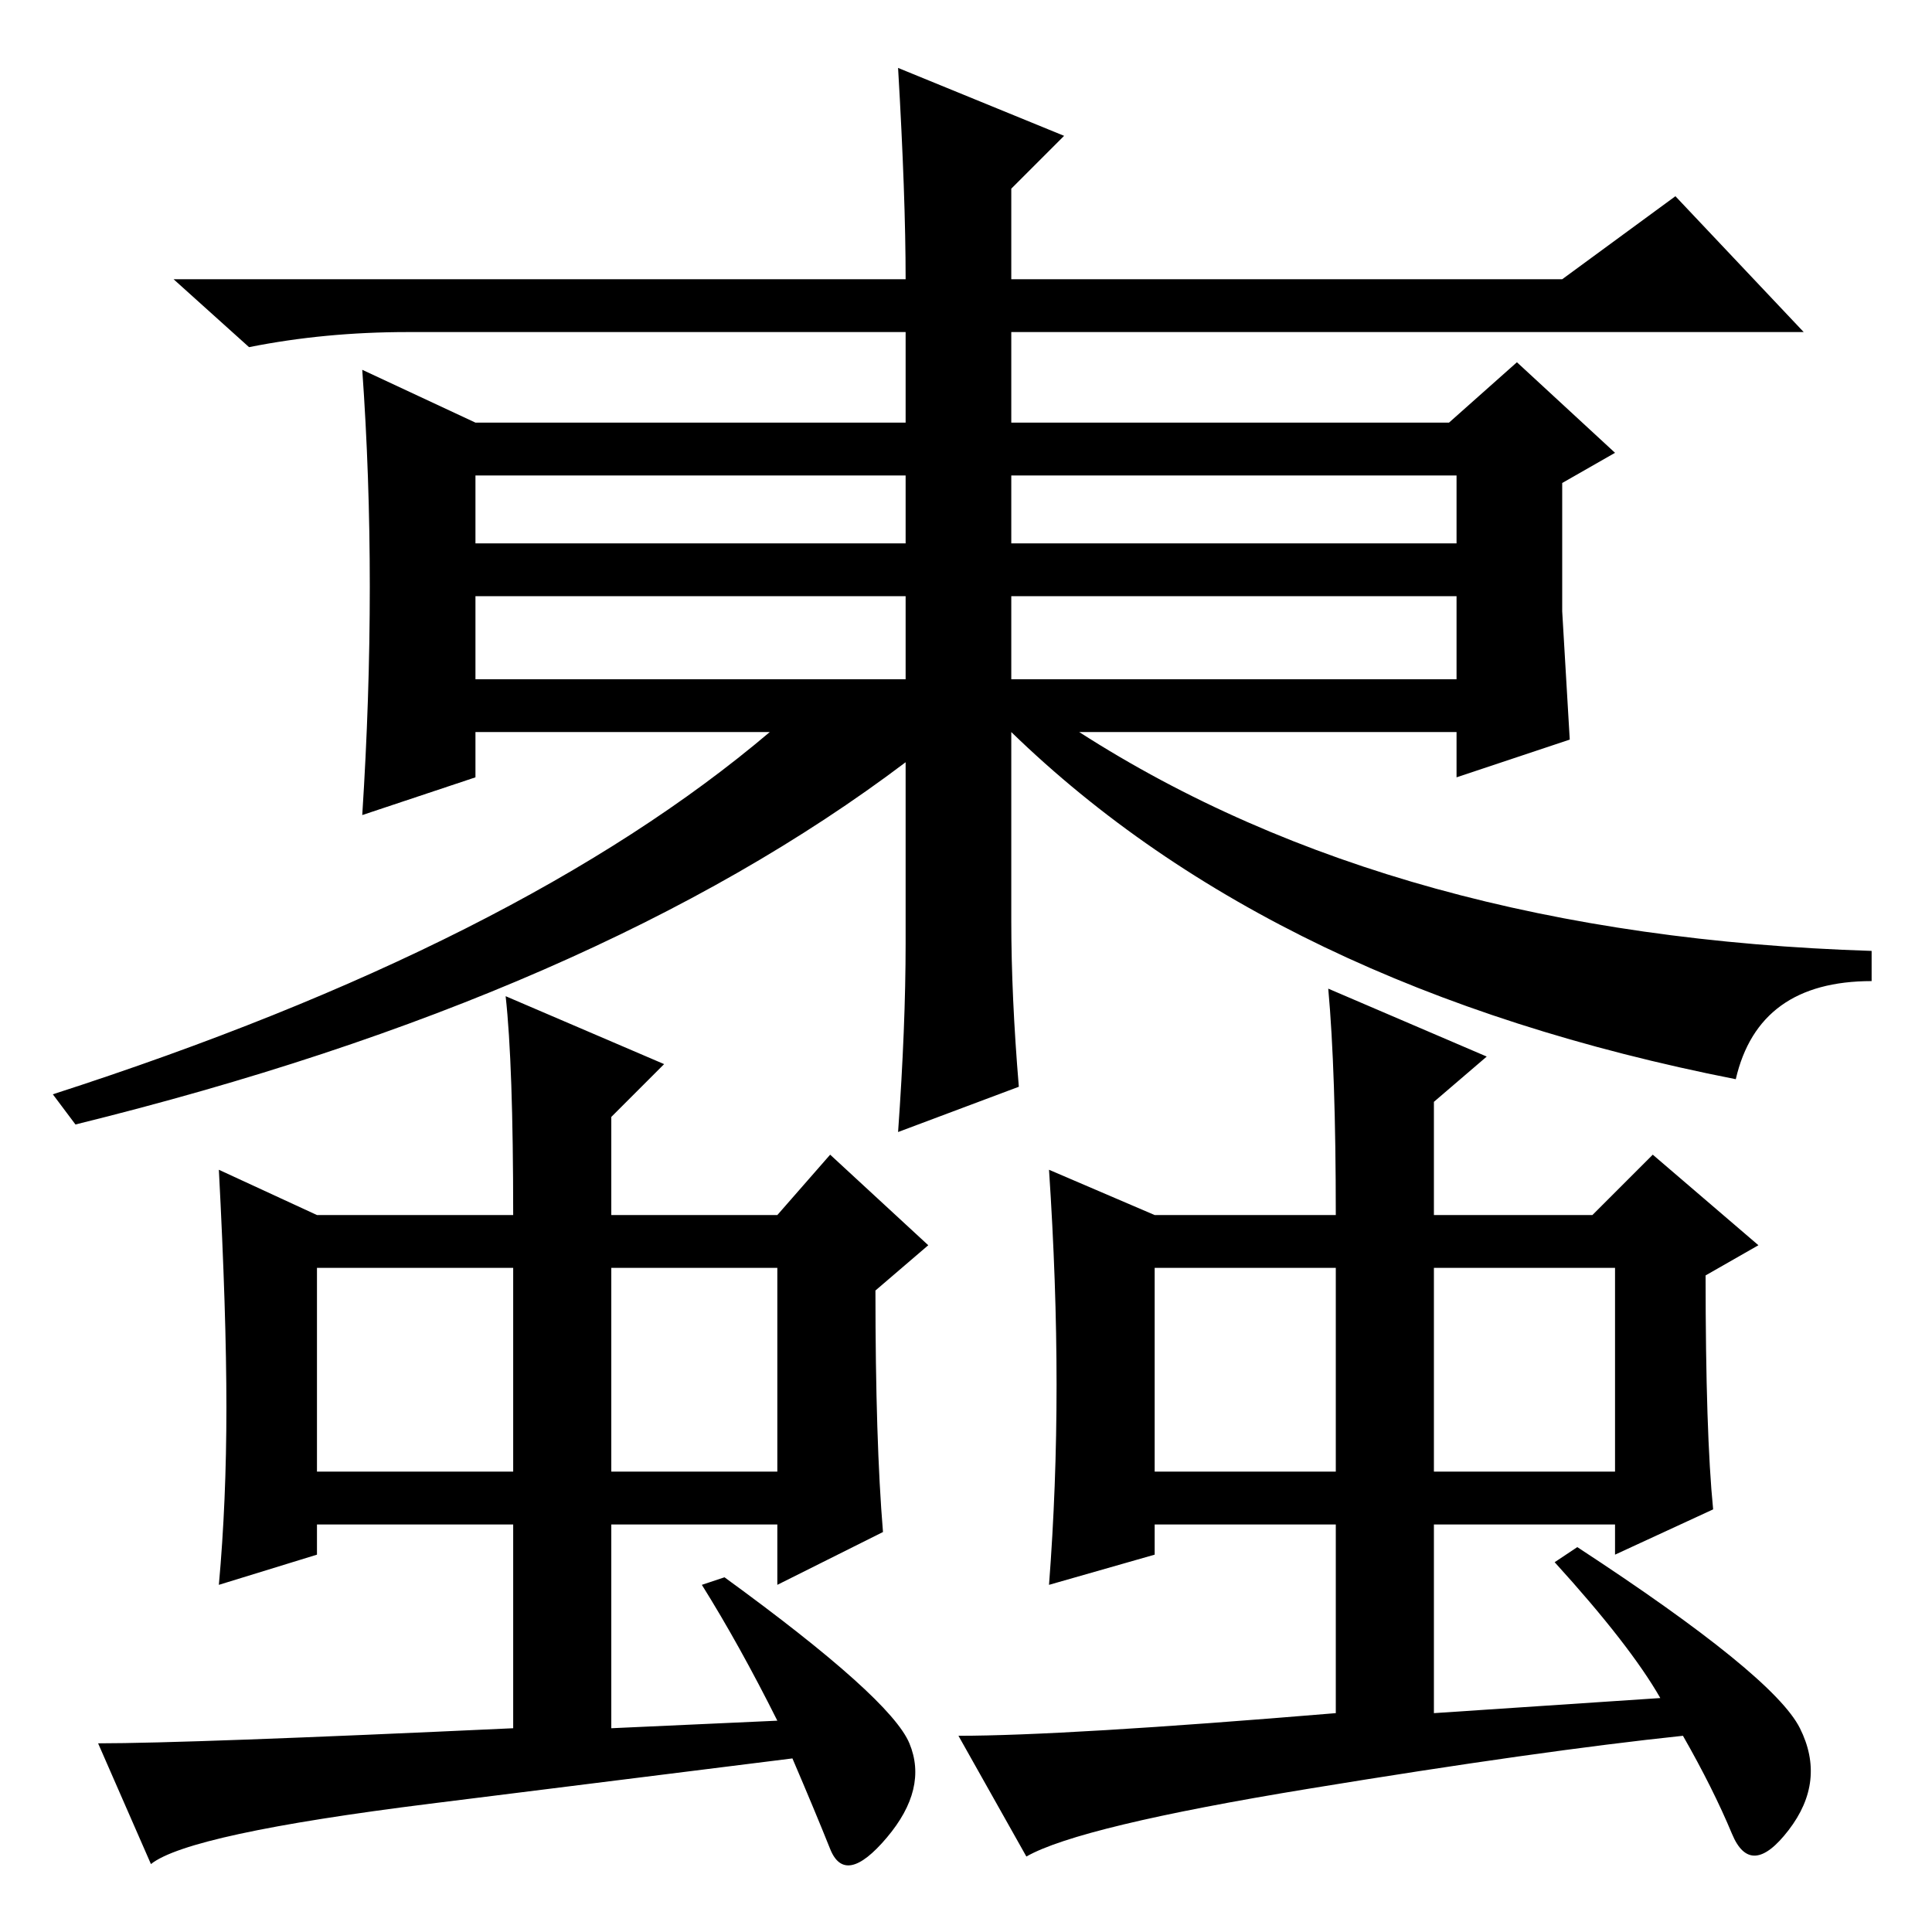 <?xml version="1.0" standalone="no"?>
<!DOCTYPE svg PUBLIC "-//W3C//DTD SVG 1.1//EN" "http://www.w3.org/Graphics/SVG/1.1/DTD/svg11.dtd" >
<svg xmlns="http://www.w3.org/2000/svg" xmlns:xlink="http://www.w3.org/1999/xlink" version="1.1" viewBox="0 -36 256 256">
  <g transform="matrix(1 0 0 -1 0 220)">
   <path fill="currentColor"
d="M134 184h59v9h-59v-9zM134 177v-11h59v11h-59zM63 177v-11h57v11h-57zM63 184h57v9h-57v-9zM120 212h-66q-11 0 -21 -2l-10 9h97q0 11 -1 28l22 -9l-7 -7v-12h73l15 11l17 -18h-105v-12h58l9 8l13 -12l-7 -4v-17l1 -17l-15 -5v6h-50q42 -27 105 -29v-4q-15 0 -18 -13
q-61 12 -96 46v-25q0 -10 1 -22l-16 -6q1 14 1 25v24q-41 -31 -110 -48l-3 4q62 20 95 48h-39v-6l-15 -5q2 31 0 59l15 -7h57v12zM57 17q-32 -4 -37 -8l-7 16q12 0 55 2v27h-26v-4l-13 -4q1 11 1 23.5t-1 31.5l13 -6h26q0 20 -1 29l21 -9l-7 -7v-13h22l7 8l13 -12l-7 -6
q0 -20 1 -32l-14 -7v8h-22v-27l22 1q-5 10 -10 18l3 1q22 -16 24.5 -22t-3 -12.5t-7.5 -1.5t-5 12zM173.5 19q-30.5 -5 -37.5 -9l-9 16q14 0 50 3v25h-24v-4l-14 -4q1 13 1 26.5t-1 28.5l14 -6h24q0 19 -1 30l21 -9l-7 -6v-15h21l8 8l14 -12l-7 -4q0 -21 1 -31l-13 -6v4h-24
v-25l30 2q-4 7 -14 18l3 2q26 -17 29.5 -24t-1.5 -13.5t-7.5 -0.5t-6.5 13q-19 -2 -49.5 -7zM42 61h26v27h-26v-27zM81 61h22v27h-22v-27zM153 61h24v27h-24v-27zM190 61h24v27h-24v-27z" />
  </g>

</svg>
